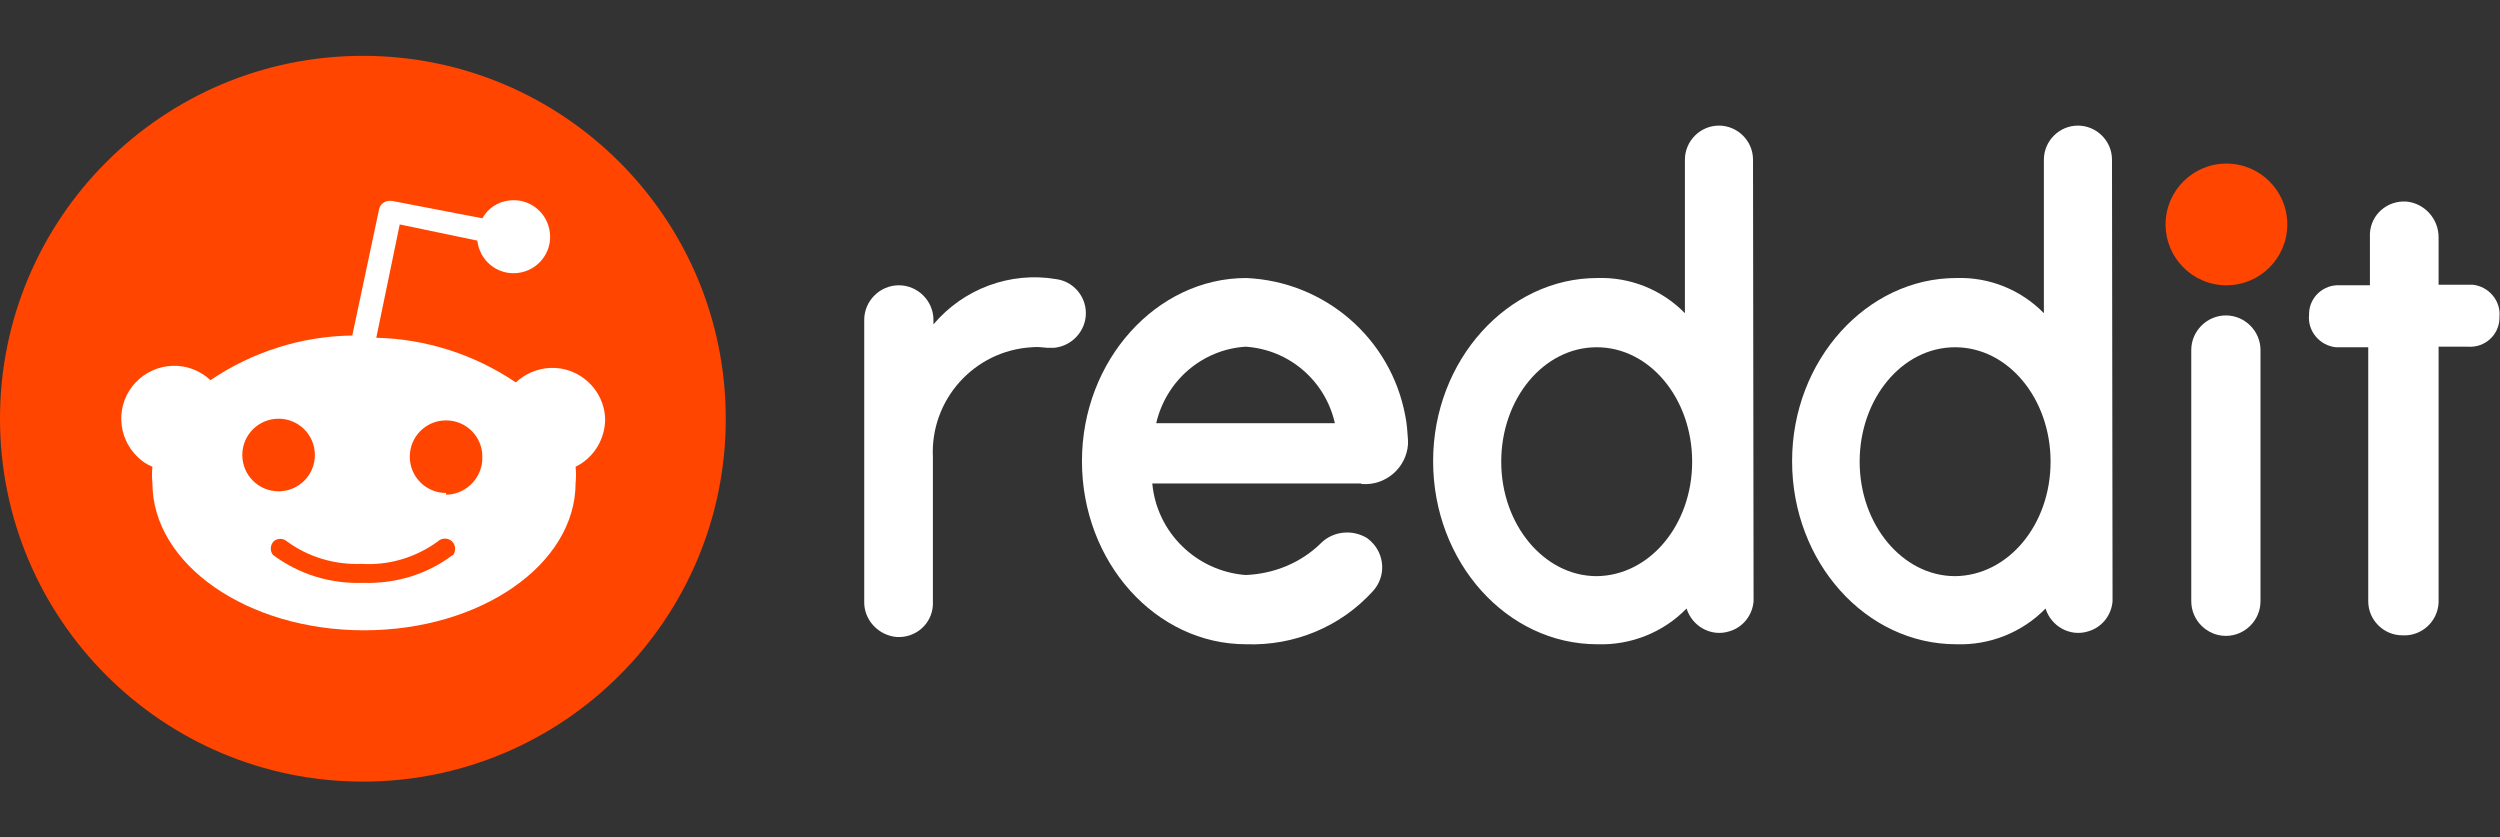 <?xml version="1.0" encoding="utf-8"?>
<!-- Generator: Adobe Illustrator 26.0.2, SVG Export Plug-In . SVG Version: 6.00 Build 0)  -->
<svg version="1.1" id="Layer_1" xmlns="http://www.w3.org/2000/svg" xmlns:xlink="http://www.w3.org/1999/xlink" x="0px" y="0px"
	 viewBox="0 0 447.8 150" style="enable-background:new 0 0 447.8 150;" xml:space="preserve">
<rect x="0" y="0" width="447.8" height="150" fill="#333333" stroke="none"/>
<style type="text/css">
	.st0{fill:#FF4500;}
	.st1{fill:#FFFFFF;}
</style>
<g>
	<circle class="st0" cx="65" cy="75" r="65"/>
	<path class="st1" d="M108.4,75c-0.2-5.2-4.6-9.3-9.8-9.1c-2.3,0.1-4.5,1-6.2,2.6c-7.4-5-16.1-7.8-25-8l4.2-20.3l13.9,2.9
		c0.4,3.6,3.6,6.2,7.2,5.8c3.6-0.4,6.2-3.6,5.8-7.2s-3.6-6.2-7.2-5.8c-2.1,0.2-3.9,1.4-4.9,3.2L70.3,36c-1.1-0.2-2.2,0.4-2.4,1.5
		c0,0,0,0,0,0l-4.8,22.6c-9,0.1-17.9,2.9-25.4,8c-3.8-3.6-9.8-3.4-13.4,0.4c-3.6,3.8-3.4,9.8,0.4,13.4c0.7,0.7,1.6,1.3,2.6,1.7
		c-0.1,1-0.1,1.9,0,2.9c0,14.6,17,26.4,37.9,26.4s37.9-11.8,37.9-26.4c0.1-1,0.1-1.9,0-2.9C106.4,82,108.4,78.6,108.4,75z
		 M43.4,81.5c0-3.6,2.9-6.5,6.5-6.5c3.6,0,6.5,2.9,6.5,6.5c0,3.6-2.9,6.5-6.5,6.5C46.3,88,43.4,85.1,43.4,81.5z M81.1,99.4
		c-4.6,3.5-10.3,5.2-16.1,5c-5.8,0.2-11.4-1.5-16.1-5c-0.6-0.7-0.5-1.9,0.2-2.5c0.6-0.5,1.6-0.5,2.2,0c3.9,2.9,8.7,4.3,13.5,4.1
		c4.8,0.3,9.6-1.1,13.6-4c0.7-0.7,1.9-0.7,2.6,0c0.7,0.7,0.7,1.9,0,2.6l0,0L81.1,99.4L81.1,99.4z M79.9,88.3c-3.6,0-6.5-2.9-6.5-6.5
		c0-3.6,2.9-6.5,6.5-6.5s6.5,2.9,6.5,6.5c0.1,3.6-2.7,6.6-6.2,6.8c-0.1,0-0.2,0-0.3,0L79.9,88.3z"/>
</g>
<g>
	<circle class="st0" cx="398.8" cy="40.2" r="10.9"/>
	<path class="st1" d="M244,86.7c4.2,0.3,7.9-2.9,8.2-7.1c0-0.2,0-0.5,0-0.8c-0.1-1.5-0.2-3-0.5-4.4c-2.6-13.8-14.4-24-28.5-24.6
		c-16,0-29.4,14.7-29.4,32.8s13.2,32.8,29.4,32.8c8.6,0.3,16.9-3.1,22.7-9.5c2.4-2.6,2.2-6.6-0.4-9c-0.2-0.2-0.4-0.3-0.6-0.5
		c-2.6-1.6-6-1.3-8.2,0.8c-3.6,3.6-8.5,5.6-13.6,5.8c-8.8-0.7-15.9-7.6-16.7-16.4h37.3L244,86.7z M223.1,62.1
		c7.8,0.5,14.3,6.1,16,13.7h-32C208.9,68.1,215.4,62.6,223.1,62.1z"/>
	<path class="st1" d="M194.5,56.1c0-3.1-2.3-5.7-5.3-6.1c-8.2-1.4-16.6,1.7-22,8.1v-0.8c0-3.4-2.8-6.2-6.2-6.2
		c-3.4,0-6.2,2.8-6.2,6.2v50.4c-0.1,3.3,2.5,6.1,5.8,6.4c3.4,0.2,6.3-2.3,6.5-5.7c0-0.2,0-0.5,0-0.7V81.9
		c-0.5-10.3,7.4-19.1,17.7-19.7c0.9-0.1,1.9,0,2.8,0.1h1.2C192,62,194.5,59.3,194.5,56.1z"/>
	<path class="st1" d="M404.9,62.7c0-3.4-2.8-6.2-6.2-6.2c-3.4,0-6.2,2.8-6.2,6.2l0,0v45c0,3.4,2.8,6.2,6.2,6.2
		c3.4,0,6.2-2.8,6.2-6.2V62.7z"/>
	<path class="st1" d="M314,28.6c0-3.4-2.8-6.1-6.1-6.1l0,0l0,0c-3.4,0-6.1,2.8-6.1,6.1v27.5c-4.1-4.2-9.8-6.5-15.7-6.3
		c-16,0-29.4,14.7-29.4,32.8s13.2,32.8,29.4,32.8c6,0.2,11.8-2.1,16-6.4c1,3.2,4.4,5.1,7.6,4.1c2.5-0.7,4.2-2.9,4.4-5.4L314,28.6
		L314,28.6z M286,103.2c-9.4,0-17.1-9.2-17.1-20.5s7.6-20.5,17.1-20.5c9.5,0,17.1,9.2,17.1,20.5S295.5,103.1,286,103.2L286,103.2z"
		/>
	<path class="st1" d="M378.3,28.6c0-3.4-2.8-6.1-6.1-6.1l0,0c-3.4,0-6.1,2.8-6.1,6.1l0,0v27.5c-4.1-4.2-9.8-6.5-15.7-6.3
		c-16,0-29.4,14.7-29.4,32.8s13.2,32.8,29.4,32.8c6,0.2,11.8-2.1,16-6.4c1,3.2,4.4,5.1,7.6,4.1c2.5-0.7,4.2-2.9,4.4-5.4L378.3,28.6
		L378.3,28.6z M350.2,103.2c-9.4,0-17.1-9.2-17.1-20.5s7.6-20.5,17.1-20.5c9.5,0,17.1,9.2,17.1,20.5S359.7,103.1,350.2,103.2
		L350.2,103.2z"/>
	<path class="st1" d="M436.8,107.7V62.1h5.3c3,0.2,5.5-2.1,5.6-5c0-0.1,0-0.2,0-0.3c0.3-2.9-1.9-5.5-4.8-5.8c-0.2,0-0.3,0-0.5,0
		h-5.6v-8.5c0-3.3-2.5-6.1-5.8-6.4c-3.4-0.2-6.3,2.3-6.5,5.7c0,0.1,0,0.3,0,0.4v8.9h-5.3c-3-0.2-5.5,2.1-5.6,5c0,0.1,0,0.2,0,0.3
		c-0.3,2.9,1.9,5.5,4.8,5.8c0.2,0,0.3,0,0.5,0h5.3v45.5c0,3.4,2.8,6.1,6.1,6.1l0,0l0,0c3.4,0.2,6.3-2.4,6.5-5.8
		C436.8,108,436.8,107.8,436.8,107.7z"/>
</g>
</svg>
